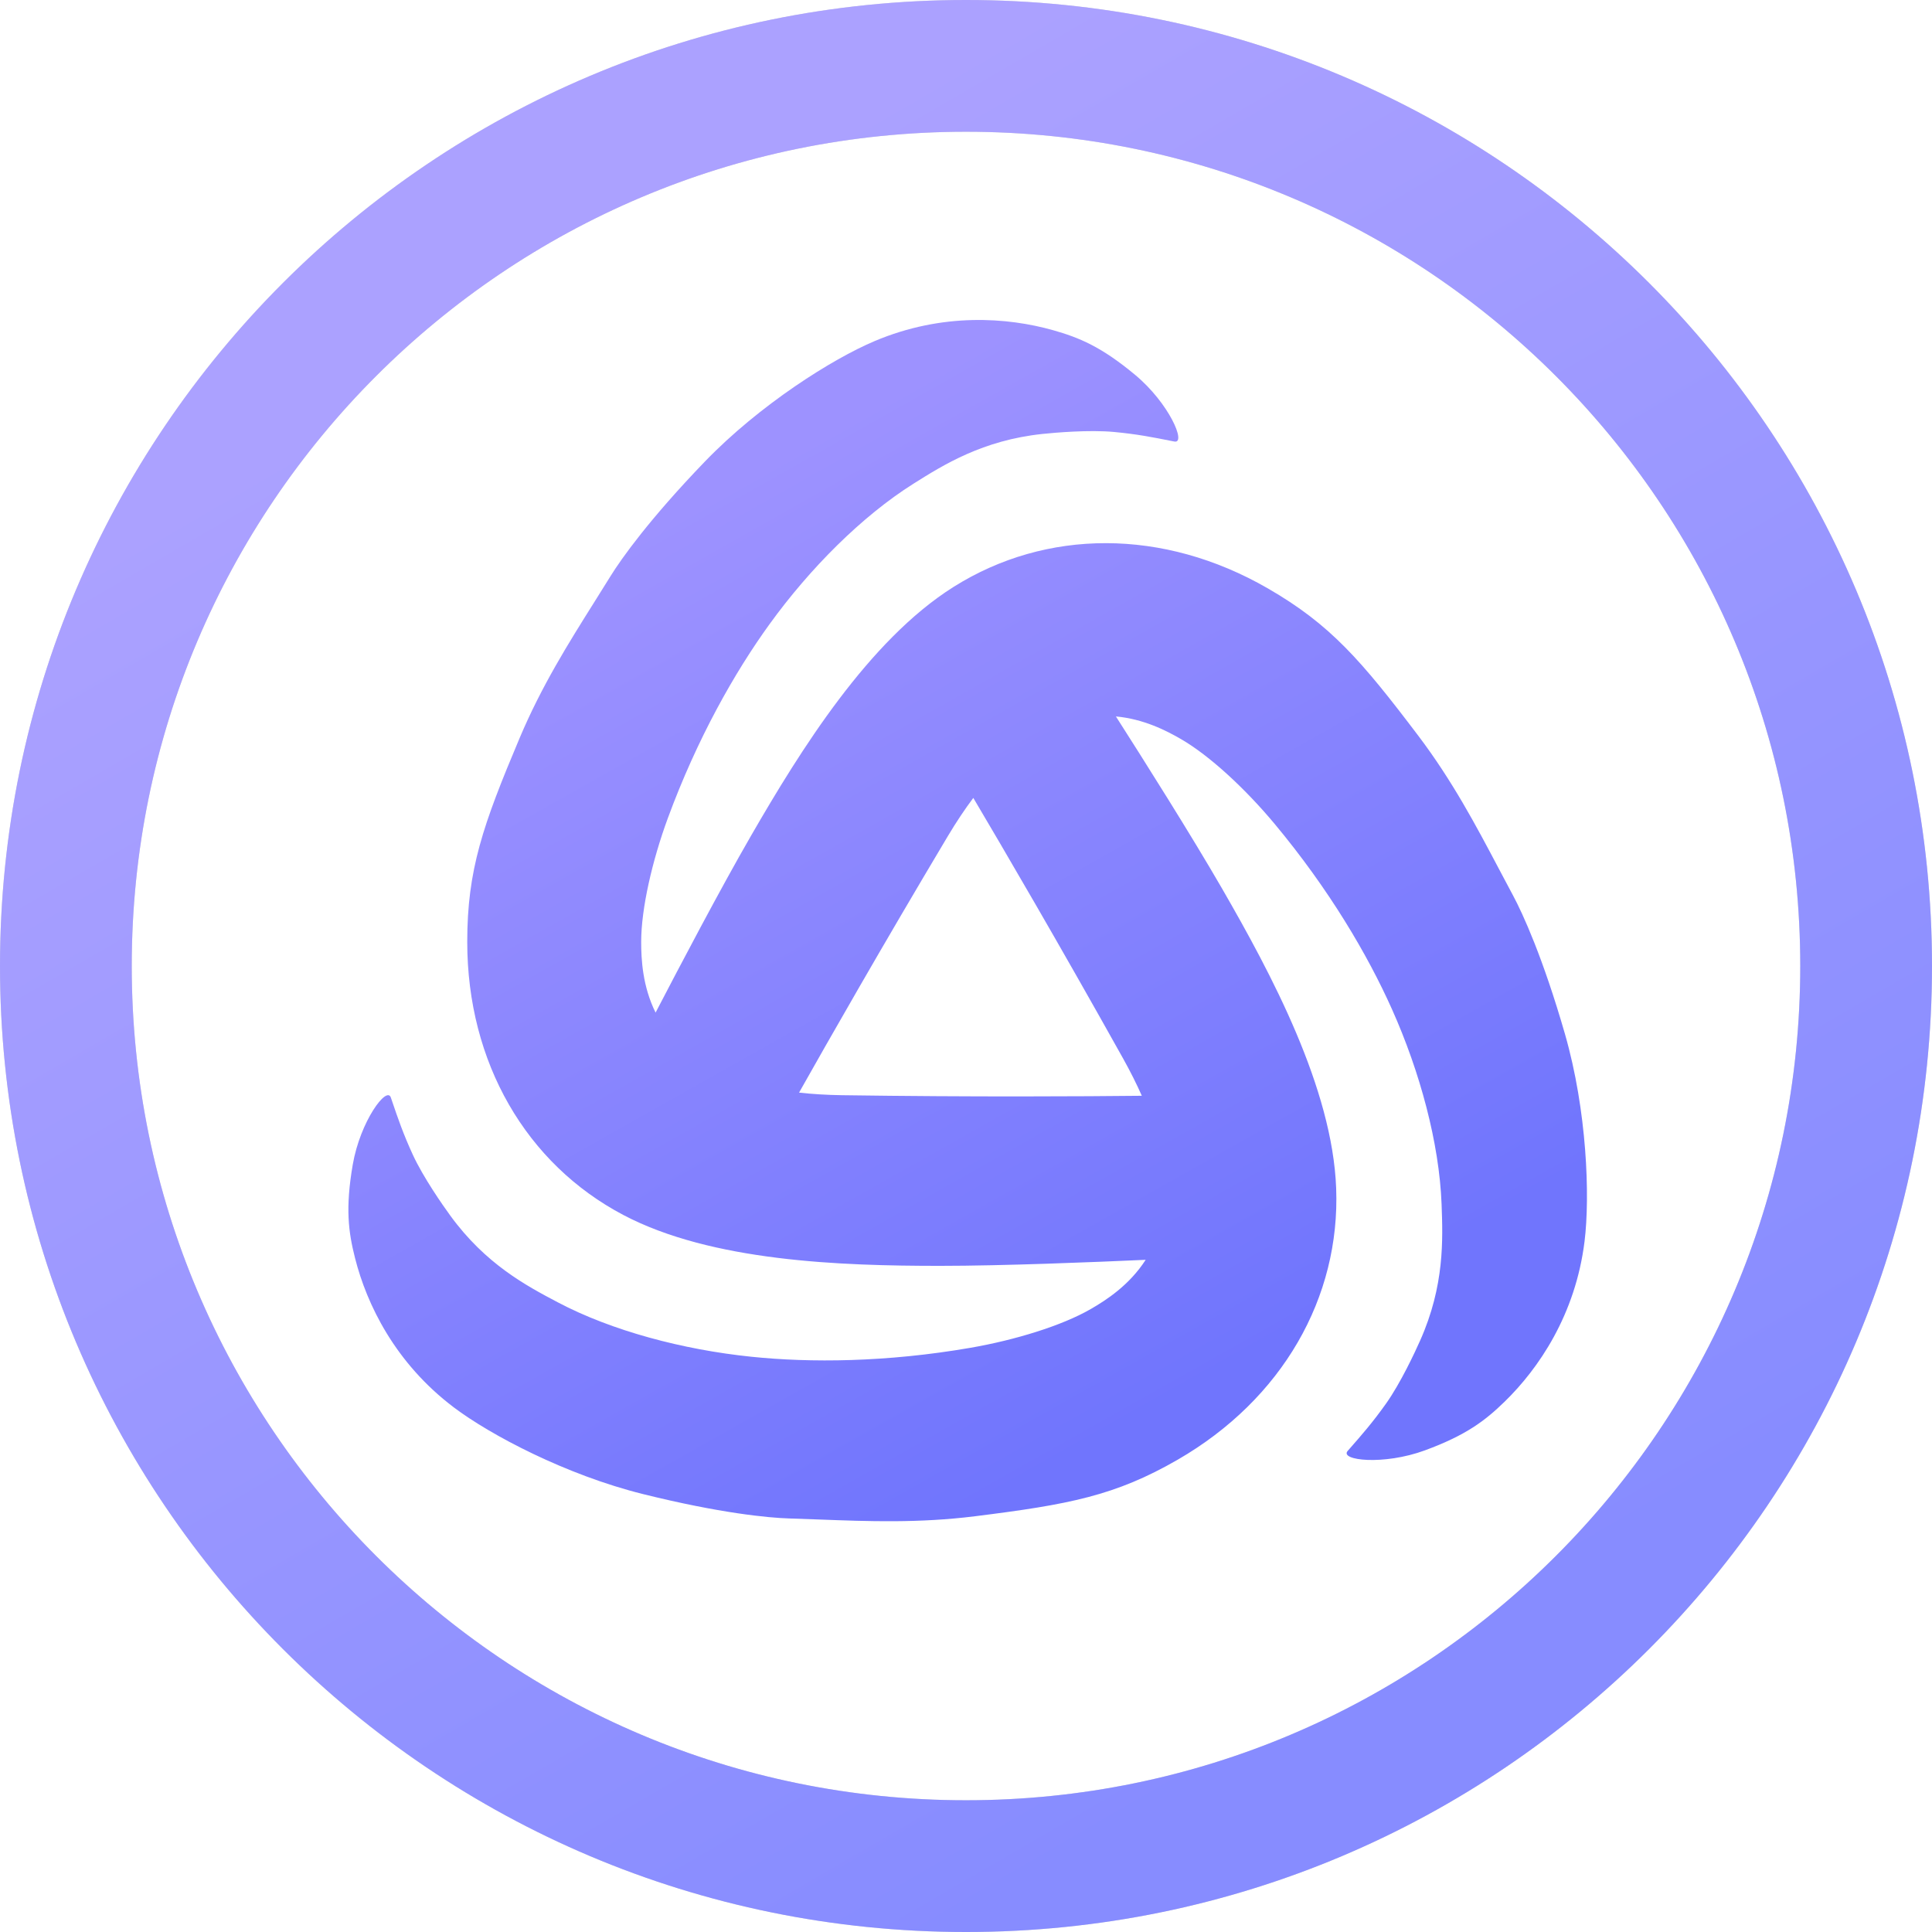 <svg width="64" height="64" viewBox="0 0 64 64" fill="none" xmlns="http://www.w3.org/2000/svg">
<path d="M64 32C64 49.673 49.673 64 32 64C14.327 64 0 49.673 0 32C0 14.327 14.327 0 32 0C49.673 0 64 14.327 64 32Z" fill="white"/>
<path fill-rule="evenodd" clip-rule="evenodd" d="M32 59.636C47.263 59.636 59.636 47.263 59.636 32C59.636 16.737 47.263 4.364 32 4.364C16.737 4.364 4.364 16.737 4.364 32C4.364 47.263 16.737 59.636 32 59.636ZM32 64C49.673 64 64 49.673 64 32C64 14.327 49.673 0 32 0C14.327 0 0 14.327 0 32C0 49.673 14.327 64 32 64Z" fill="#D9D9D9"/>
<path fill-rule="evenodd" clip-rule="evenodd" d="M32 59.636C47.263 59.636 59.636 47.263 59.636 32C59.636 16.737 47.263 4.364 32 4.364C16.737 4.364 4.364 16.737 4.364 32C4.364 47.263 16.737 59.636 32 59.636ZM32 64C49.673 64 64 49.673 64 32C64 14.327 49.673 0 32 0C14.327 0 0 14.327 0 32C0 49.673 14.327 64 32 64Z" fill="url(#paint0_linear_2684_42959)"/>
<g filter="url(#filter0_i_2684_42959)">
<path fill-rule="evenodd" clip-rule="evenodd" d="M28.763 11.096C31.015 10.143 33.169 10.307 34.679 10.733C35.546 10.978 36.279 11.281 37.4 12.215C38.521 13.149 39.107 14.503 38.696 14.421L38.587 14.4C37.992 14.281 37.465 14.176 36.693 14.104C35.874 14.028 34.746 14.126 34.327 14.17C32.347 14.38 31.055 15.189 30.057 15.817C28.345 16.895 26.622 18.626 25.288 20.47C24.135 22.063 22.892 24.25 21.915 26.906C21.402 28.303 21.035 29.889 21.035 30.996C21.035 31.576 21.079 32.465 21.512 33.339C22.309 31.805 23.663 29.229 24.672 27.483C26.312 24.641 28.577 21.003 31.38 19.239C34.45 17.305 38.331 17.287 41.795 19.287C43.867 20.483 44.885 21.668 46.776 24.165C47.905 25.657 48.69 27.143 49.447 28.575L49.447 28.575C49.603 28.87 49.758 29.164 49.914 29.454C50.237 30.054 50.911 31.527 51.638 34.054C52.364 36.582 52.471 39.418 52.285 40.919C51.984 43.347 50.765 45.129 49.641 46.224C48.995 46.853 48.367 47.336 46.997 47.84C45.627 48.344 44.162 48.174 44.438 47.859L44.511 47.776L44.511 47.776C44.912 47.319 45.266 46.915 45.715 46.283C46.19 45.612 46.669 44.586 46.84 44.2C47.649 42.381 47.593 40.858 47.549 39.68C47.472 37.658 46.834 35.3 45.904 33.223C45.101 31.428 43.828 29.258 42.016 27.084C41.063 25.941 39.873 24.83 38.914 24.277C38.432 23.998 37.682 23.612 36.761 23.528C37.689 24.98 39.257 27.463 40.272 29.221C41.913 32.063 43.931 35.844 44.057 39.153C44.197 42.779 42.272 46.149 38.808 48.149C36.736 49.345 35.201 49.634 32.093 50.023C30.236 50.255 28.557 50.192 26.939 50.131C26.605 50.119 26.273 50.106 25.944 50.096C25.263 50.077 23.65 49.923 21.098 49.289C18.546 48.655 16.036 47.329 14.829 46.417C12.877 44.943 11.943 42.996 11.557 41.474C11.335 40.601 11.232 39.816 11.48 38.377C11.728 36.939 12.608 35.755 12.742 36.152C12.754 36.187 12.766 36.222 12.778 36.257C12.973 36.831 13.146 37.341 13.469 38.045C13.813 38.792 14.461 39.72 14.71 40.061C15.881 41.671 17.228 42.385 18.271 42.935C20.06 43.88 22.421 44.506 24.685 44.739C26.641 44.941 29.157 44.924 31.945 44.442C33.411 44.188 34.968 43.713 35.927 43.159C36.439 42.864 37.206 42.369 37.747 41.528C36.047 41.605 33.014 41.728 30.933 41.728C27.652 41.728 23.369 41.585 20.44 40.041C17.23 38.348 15.273 34.996 15.273 30.996C15.273 28.604 15.791 27.13 17.008 24.244C17.735 22.52 18.63 21.097 19.491 19.726C19.669 19.443 19.846 19.162 20.019 18.881C20.377 18.302 21.316 16.982 23.141 15.089C24.967 13.196 27.37 11.685 28.763 11.096ZM37.619 36.094C37.447 35.704 37.242 35.295 37.002 34.864C34.881 31.065 33.009 27.869 32.037 26.227C31.757 26.6 31.475 27.021 31.193 27.494C29.017 31.14 27.22 34.294 26.265 35.989C26.7 36.038 27.172 36.067 27.682 36.075C32.013 36.137 35.703 36.114 37.619 36.094Z" fill="url(#paint1_linear_2684_42959)"/>
</g>
<defs>
<filter id="filter0_i_2684_42959" x="11.336" y="10.395" width="41.235" height="39.998" filterUnits="userSpaceOnUse" color-interpolation-filters="sRGB">
<feFlood flood-opacity="0" result="BackgroundImageFix"/>
<feBlend mode="normal" in="SourceGraphic" in2="BackgroundImageFix" result="shape"/>
<feColorMatrix in="SourceAlpha" type="matrix" values="0 0 0 0 0 0 0 0 0 0 0 0 0 0 0 0 0 0 127 0" result="hardAlpha"/>
<feOffset dx="0.205" dy="0.205"/>
<feGaussianBlur stdDeviation="0.718"/>
<feComposite in2="hardAlpha" operator="arithmetic" k2="-1" k3="1"/>
<feColorMatrix type="matrix" values="0 0 0 0 0.604 0 0 0 0 0.592 0 0 0 0 1 0 0 0 0.45 0"/>
<feBlend mode="normal" in2="shape" result="effect1_innerShadow_2684_42959"/>
</filter>
<linearGradient id="paint0_linear_2684_42959" x1="-5.739" y1="23.435" x2="21.291" y2="69.984" gradientUnits="userSpaceOnUse">
<stop stop-color="#ABA1FF"/>
<stop offset="1" stop-color="#878CFF"/>
</linearGradient>
<linearGradient id="paint1_linear_2684_42959" x1="7.656" y1="24.966" x2="24.204" y2="54.348" gradientUnits="userSpaceOnUse">
<stop stop-color="#9D92FF"/>
<stop offset="1" stop-color="#7075FD"/>
</linearGradient>
</defs>
</svg>
